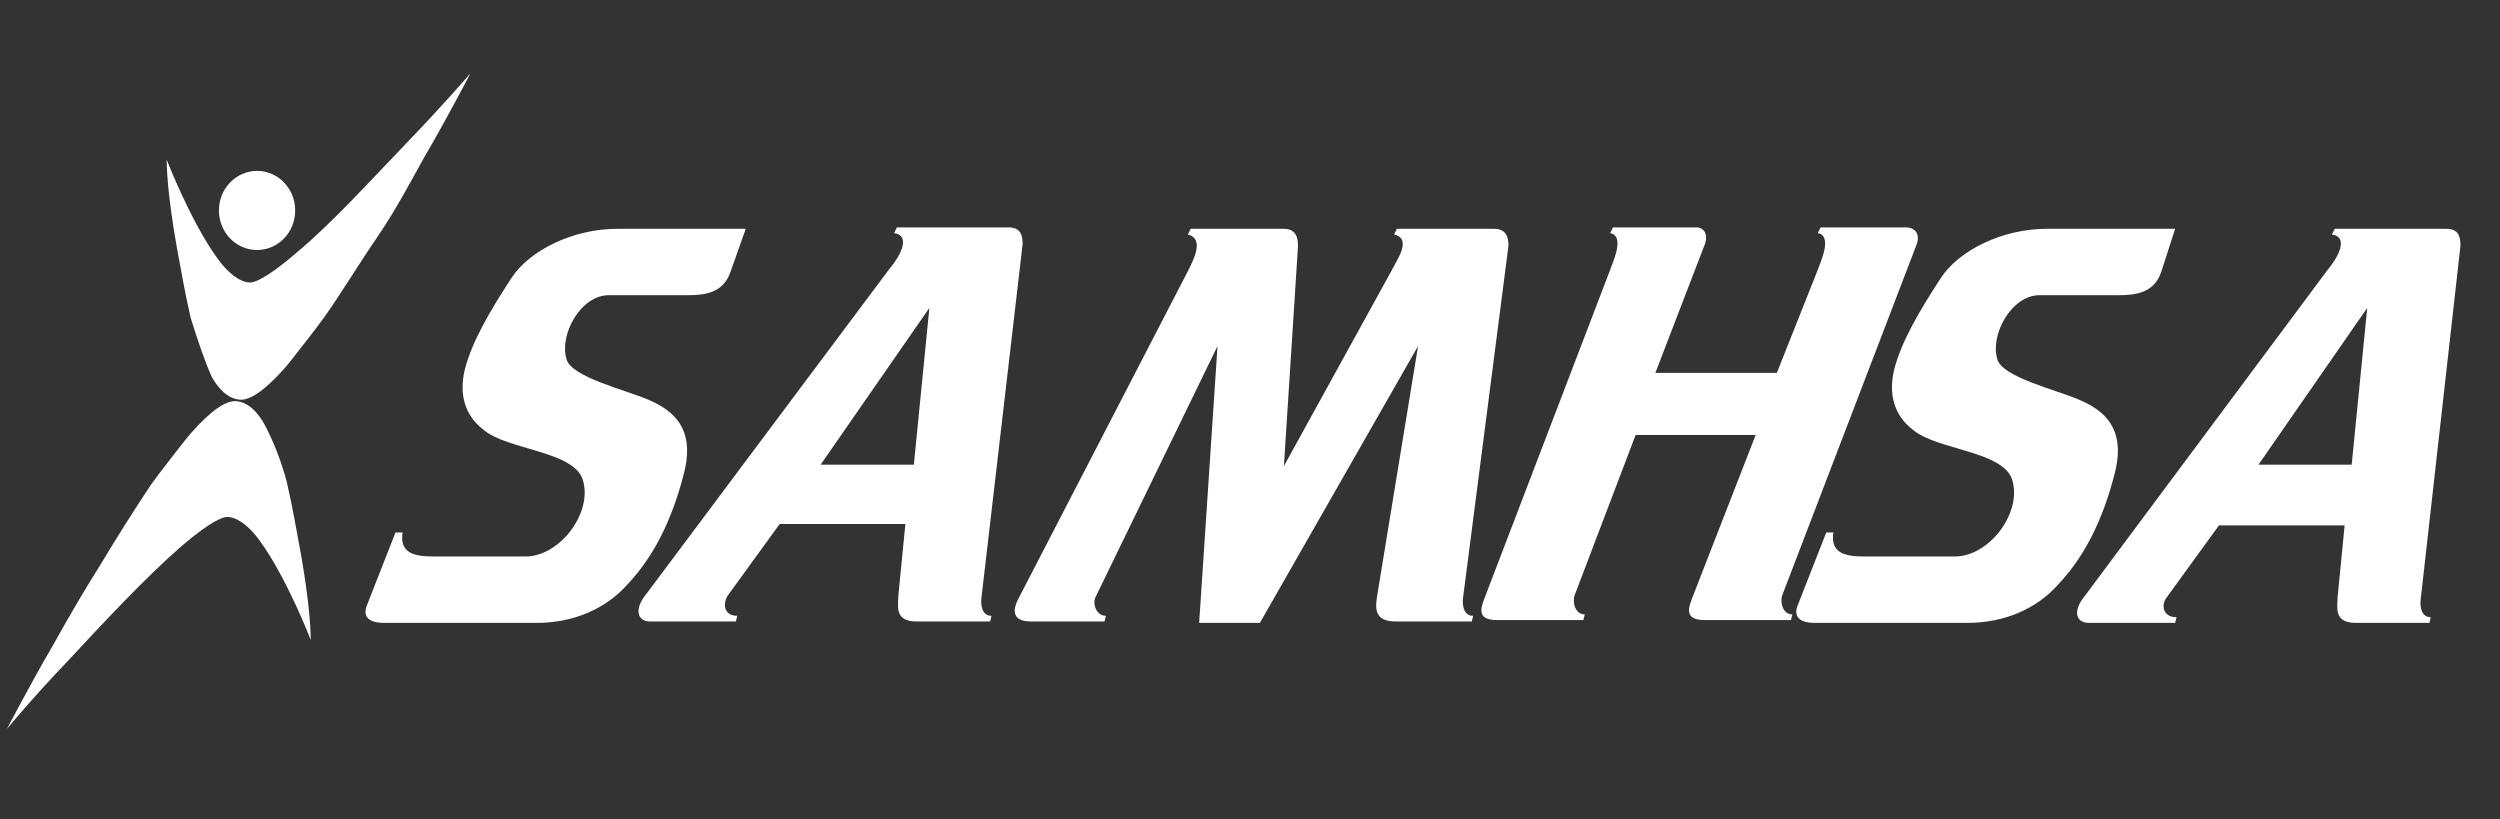 <?xml version="1.0" encoding="utf-8"?>
<!-- Generator: Adobe Illustrator 22.0.1, SVG Export Plug-In . SVG Version: 6.00 Build 0)  -->
<svg version="1.1" id="Layer_3" xmlns="http://www.w3.org/2000/svg" xmlns:xlink="http://www.w3.org/1999/xlink" x="0px" y="0px"
	 viewBox="0 0 177 58" style="enable-background:new 0 0 177 58;" xml:space="preserve">
<rect x="0" y="0" width="177" height="58" fill="#333333" stroke="none"/>
<style type="text/css">
	.st0{fill:#FFFFFF;}
</style>
<path id="SAMHSA" class="st0" d="M52.8,16.2h-9.1c-3.1,0-6.2,1.5-7.5,3.5c-1.5,2.3-2.8,4.5-3.3,6.5c-0.4,1.7,0,3.2,1.3,4.2
	c1.7,1.5,6.6,1.5,7.1,3.7c0.6,2.3-1.7,5.3-4.1,5.3h-6.5c-1.5,0-2.4-0.3-2.2-1.7h-0.5l-2,5.1c-0.3,0.7-0.1,1.3,1.2,1.3h10.8
	c2.6,0,4.9-1,6.4-2.7c2.2-2.3,3.4-5.3,4.1-8.2c0.6-2.8-0.7-4.1-2.6-4.9c-1.6-0.7-5.5-1.6-5.8-2.9c-0.5-1.7,1-4.5,3-4.5h5.1
	c1.2,0,2.9,0.1,3.5-1.6L52.8,16.2 M72.4,17.3c0-0.6-0.1-1.2-1-1.2h-7.9v0l-0.2,0.4c1.3,0.2,0.3,1.8-0.3,2.5l-17.2,23
	C44.8,43.2,45.2,44,46,44h6.1l0.1-0.4c-1,0-1-0.9-0.7-1.4l3.7-5.1h8.9l-0.5,5.1c0,0.7-0.3,1.8,1.3,1.8h5.2l0.1-0.4
	c-0.7,0-0.8-0.8-0.7-1.4L72.4,17.3L72.4,17.3z M64.7,32.9h-6.6l7.7-11.1L64.7,32.9z M86.2,24.5l-8.6,17.7c-0.3,0.5,0,1.4,0.7,1.4
	L78.2,44h-5.2c-1.6,0-1.2-1.1-0.8-1.8l11.9-23c0.4-0.8,1.2-2.3,0-2.6l0.2-0.4h6.6c0.9,0,1,0.7,1,1.2L90.9,33l7.6-13.8
	c0.4-0.8,1.5-2.3,0.2-2.6l0.2-0.4h6.9c0.9,0,1,0.7,1,1.2l-3.2,24.8c-0.1,0.6,0,1.4,0.7,1.4l-0.1,0.4h-5.4c-1.6,0-1.4-1.1-1.3-1.8
	l2.9-17.7L89.2,44.1h-4.3C84.9,44.1,86.2,24.5,86.2,24.5z M154,16.2h-9.1c-3.1,0-6.2,1.5-7.5,3.5c-1.5,2.3-2.8,4.5-3.3,6.5
	c-0.4,1.7,0,3.2,1.3,4.2c1.7,1.5,6.6,1.5,7.1,3.7c0.6,2.3-1.7,5.3-4.1,5.3H132c-1.5,0-2.4-0.3-2.2-1.7h-0.5l-2,5.1
	c-0.3,0.7-0.1,1.3,1.2,1.3h10.8c2.6,0,4.9-1,6.4-2.7c2.2-2.3,3.4-5.3,4.1-8.2c0.6-2.8-0.7-4.1-2.6-4.9c-1.6-0.7-5.5-1.6-5.8-2.9
	c-0.5-1.7,1-4.5,3-4.5h5.1c1.2,0,2.9,0.1,3.5-1.6L154,16.2L154,16.2z M120.7,17.3l-3.5,9.1h8.6l2.9-7.3c0.3-0.8,1-2.4,0-2.6l0.2-0.4
	h6c0.9,0,1,0.7,0.8,1.2l-9.5,24.8c-0.2,0.5,0,1.4,0.7,1.4l-0.1,0.4h-6.1c-1.6,0-1.1-1-0.8-1.8l4.4-11.3h-8.5l-4.3,11.3
	c-0.2,0.5,0,1.4,0.7,1.4l-0.1,0.4h-6.1c-1.6,0-1.1-1-0.8-1.8l8.8-23c0.3-0.8,1-2.4,0-2.6l0.2-0.4h6
	C120.8,16.2,120.9,16.8,120.7,17.3z M174.2,17.4c0-0.6-0.1-1.2-1-1.2h-7.9l-0.2,0.4c1.3,0.2,0.3,1.8-0.3,2.5l-17.2,23.1
	c-0.9,1.1-0.6,1.9,0.3,1.9h6.1l0.1-0.4c-1,0-1.1-0.9-0.7-1.4l3.7-5.1h8.9l-0.5,5.1c0,0.7-0.3,1.8,1.3,1.8h5.2l0.1-0.4
	c-0.7,0-0.8-0.8-0.7-1.4L174.2,17.4L174.2,17.4z M166.5,32.9h-6.6l7.7-11.1L166.5,32.9z"/>
<g id="Icon">
	<path class="st0" d="M18.7,30c-0.4-0.7-1.1-1.6-2.1-1.6c-0.4,0-1,0.3-1.6,0.8c-0.6,0.5-1.3,1.2-2,2.1s-1.5,1.9-2.3,3
		C9.5,36.1,8.3,38,7.1,40c-1.2,1.9-2.3,3.8-3.3,5.6c-1,1.7-1.8,3.2-2.4,4.3c-0.6,1.1-0.9,1.7-0.9,1.7s1.8-2.2,4.3-4.8
		c2.5-2.7,5.5-5.9,7.9-8c1.5-1.3,2.8-2.2,3.4-2.2c0.7,0,1.6,0.7,2.3,1.7c1.9,2.6,3.6,7,3.6,7s0-0.7-0.1-1.8
		c-0.1-1.1-0.3-2.6-0.6-4.3c-0.3-1.6-0.6-3.4-1-5.1C19.9,32.6,19.3,31.1,18.7,30 M15,26.7c0.4,0.7,1.1,1.6,2.1,1.6
		c0.4,0,1-0.3,1.6-0.8s1.3-1.2,2-2.1s1.5-1.9,2.3-3c1.2-1.7,2.4-3.7,3.7-5.6s2.3-3.8,3.3-5.6c1-1.7,1.8-3.2,2.4-4.3s0.9-1.7,0.9-1.7
		S31.5,7.3,29,9.9c-2.5,2.6-5.5,5.9-7.9,7.9c-1.5,1.3-2.8,2.2-3.4,2.2c-0.7,0-1.6-0.7-2.3-1.7c-1.9-2.6-3.6-7-3.6-7s0,0.7,0.1,1.8
		c0.1,1.1,0.3,2.6,0.6,4.3c0.3,1.6,0.6,3.4,1,5.1C14,24.1,14.5,25.6,15,26.7"/>
	<ellipse class="st0" cx="18.2" cy="14.9" rx="2.7" ry="2.8"/>
</g>
</svg>
